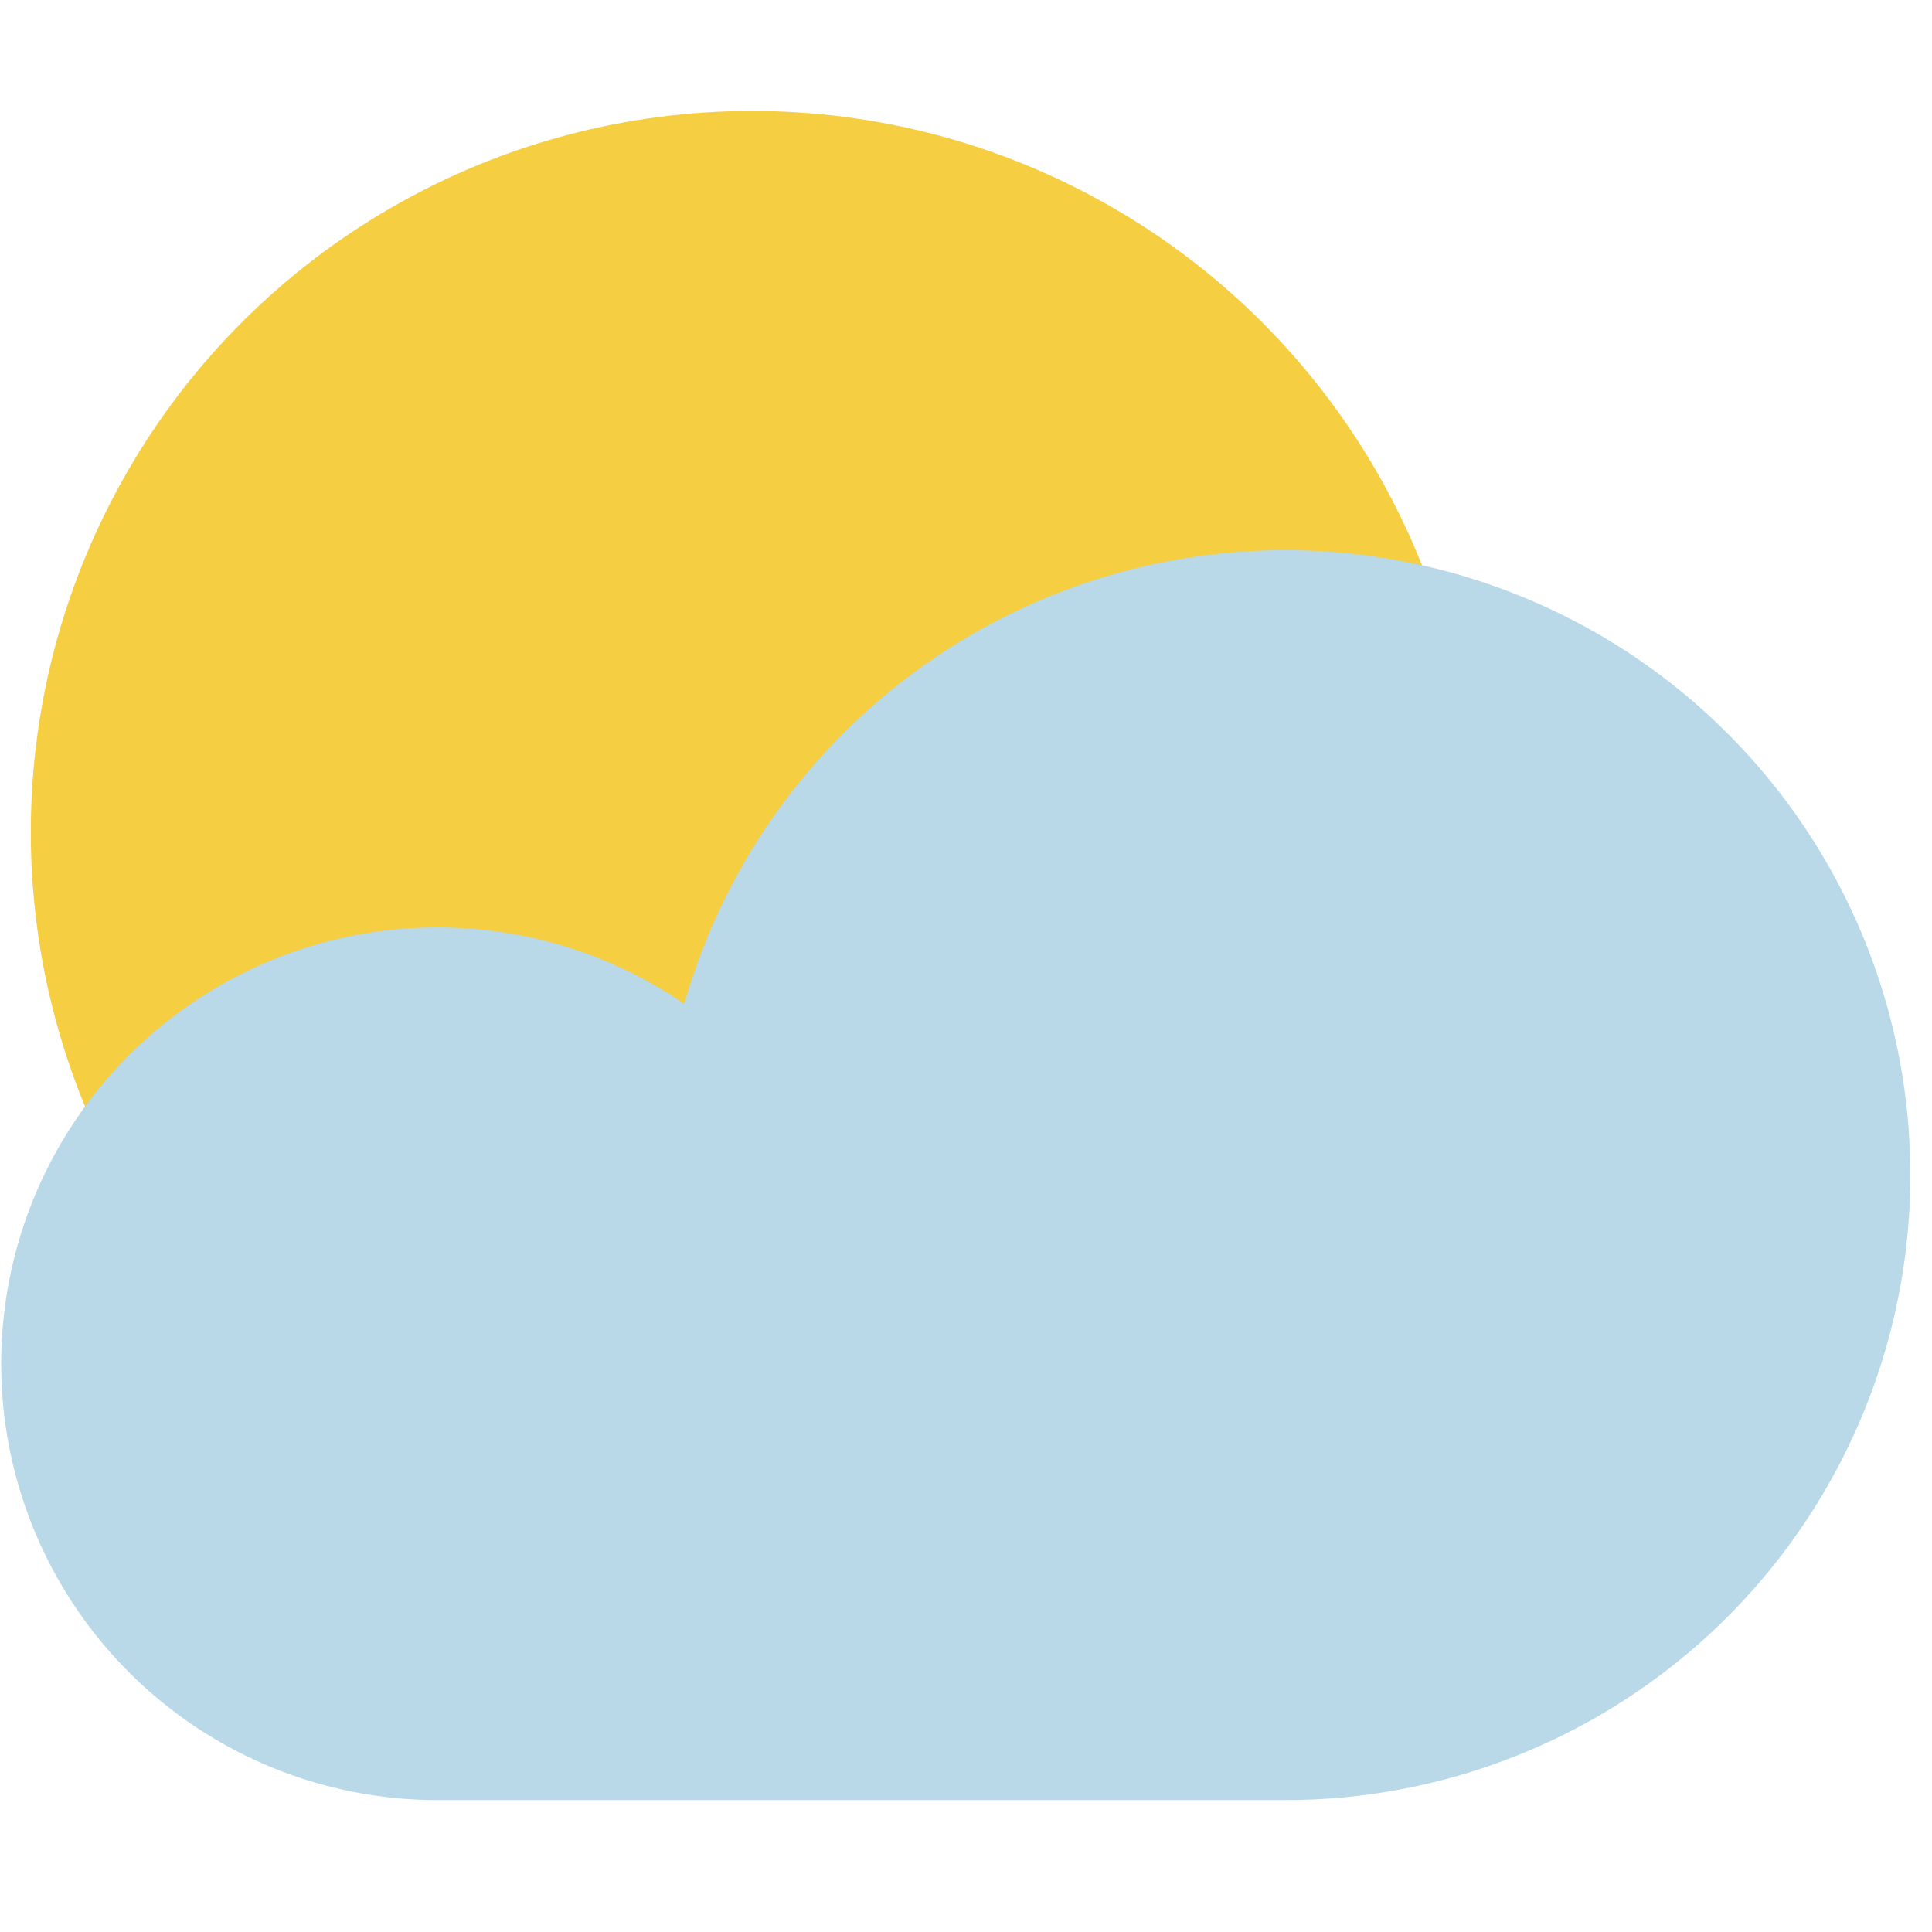 <?xml version="1.0" ?>
<svg height="20.315mm" viewBox="10 10 38 38" width="20.315mm" xmlns="http://www.w3.org/2000/svg">
  <title/>
  <g>
    <circle cx="24.791" cy="26.367" fill="#f5ce42" r="14.185"/>
    <path d="M35.272,45.405A12.292,12.292,0,1,0,23.46,29.746a8.582,8.582,0,1,0-4.854,15.659Z" fill="#b9d8e8"/>
  </g>
</svg>
